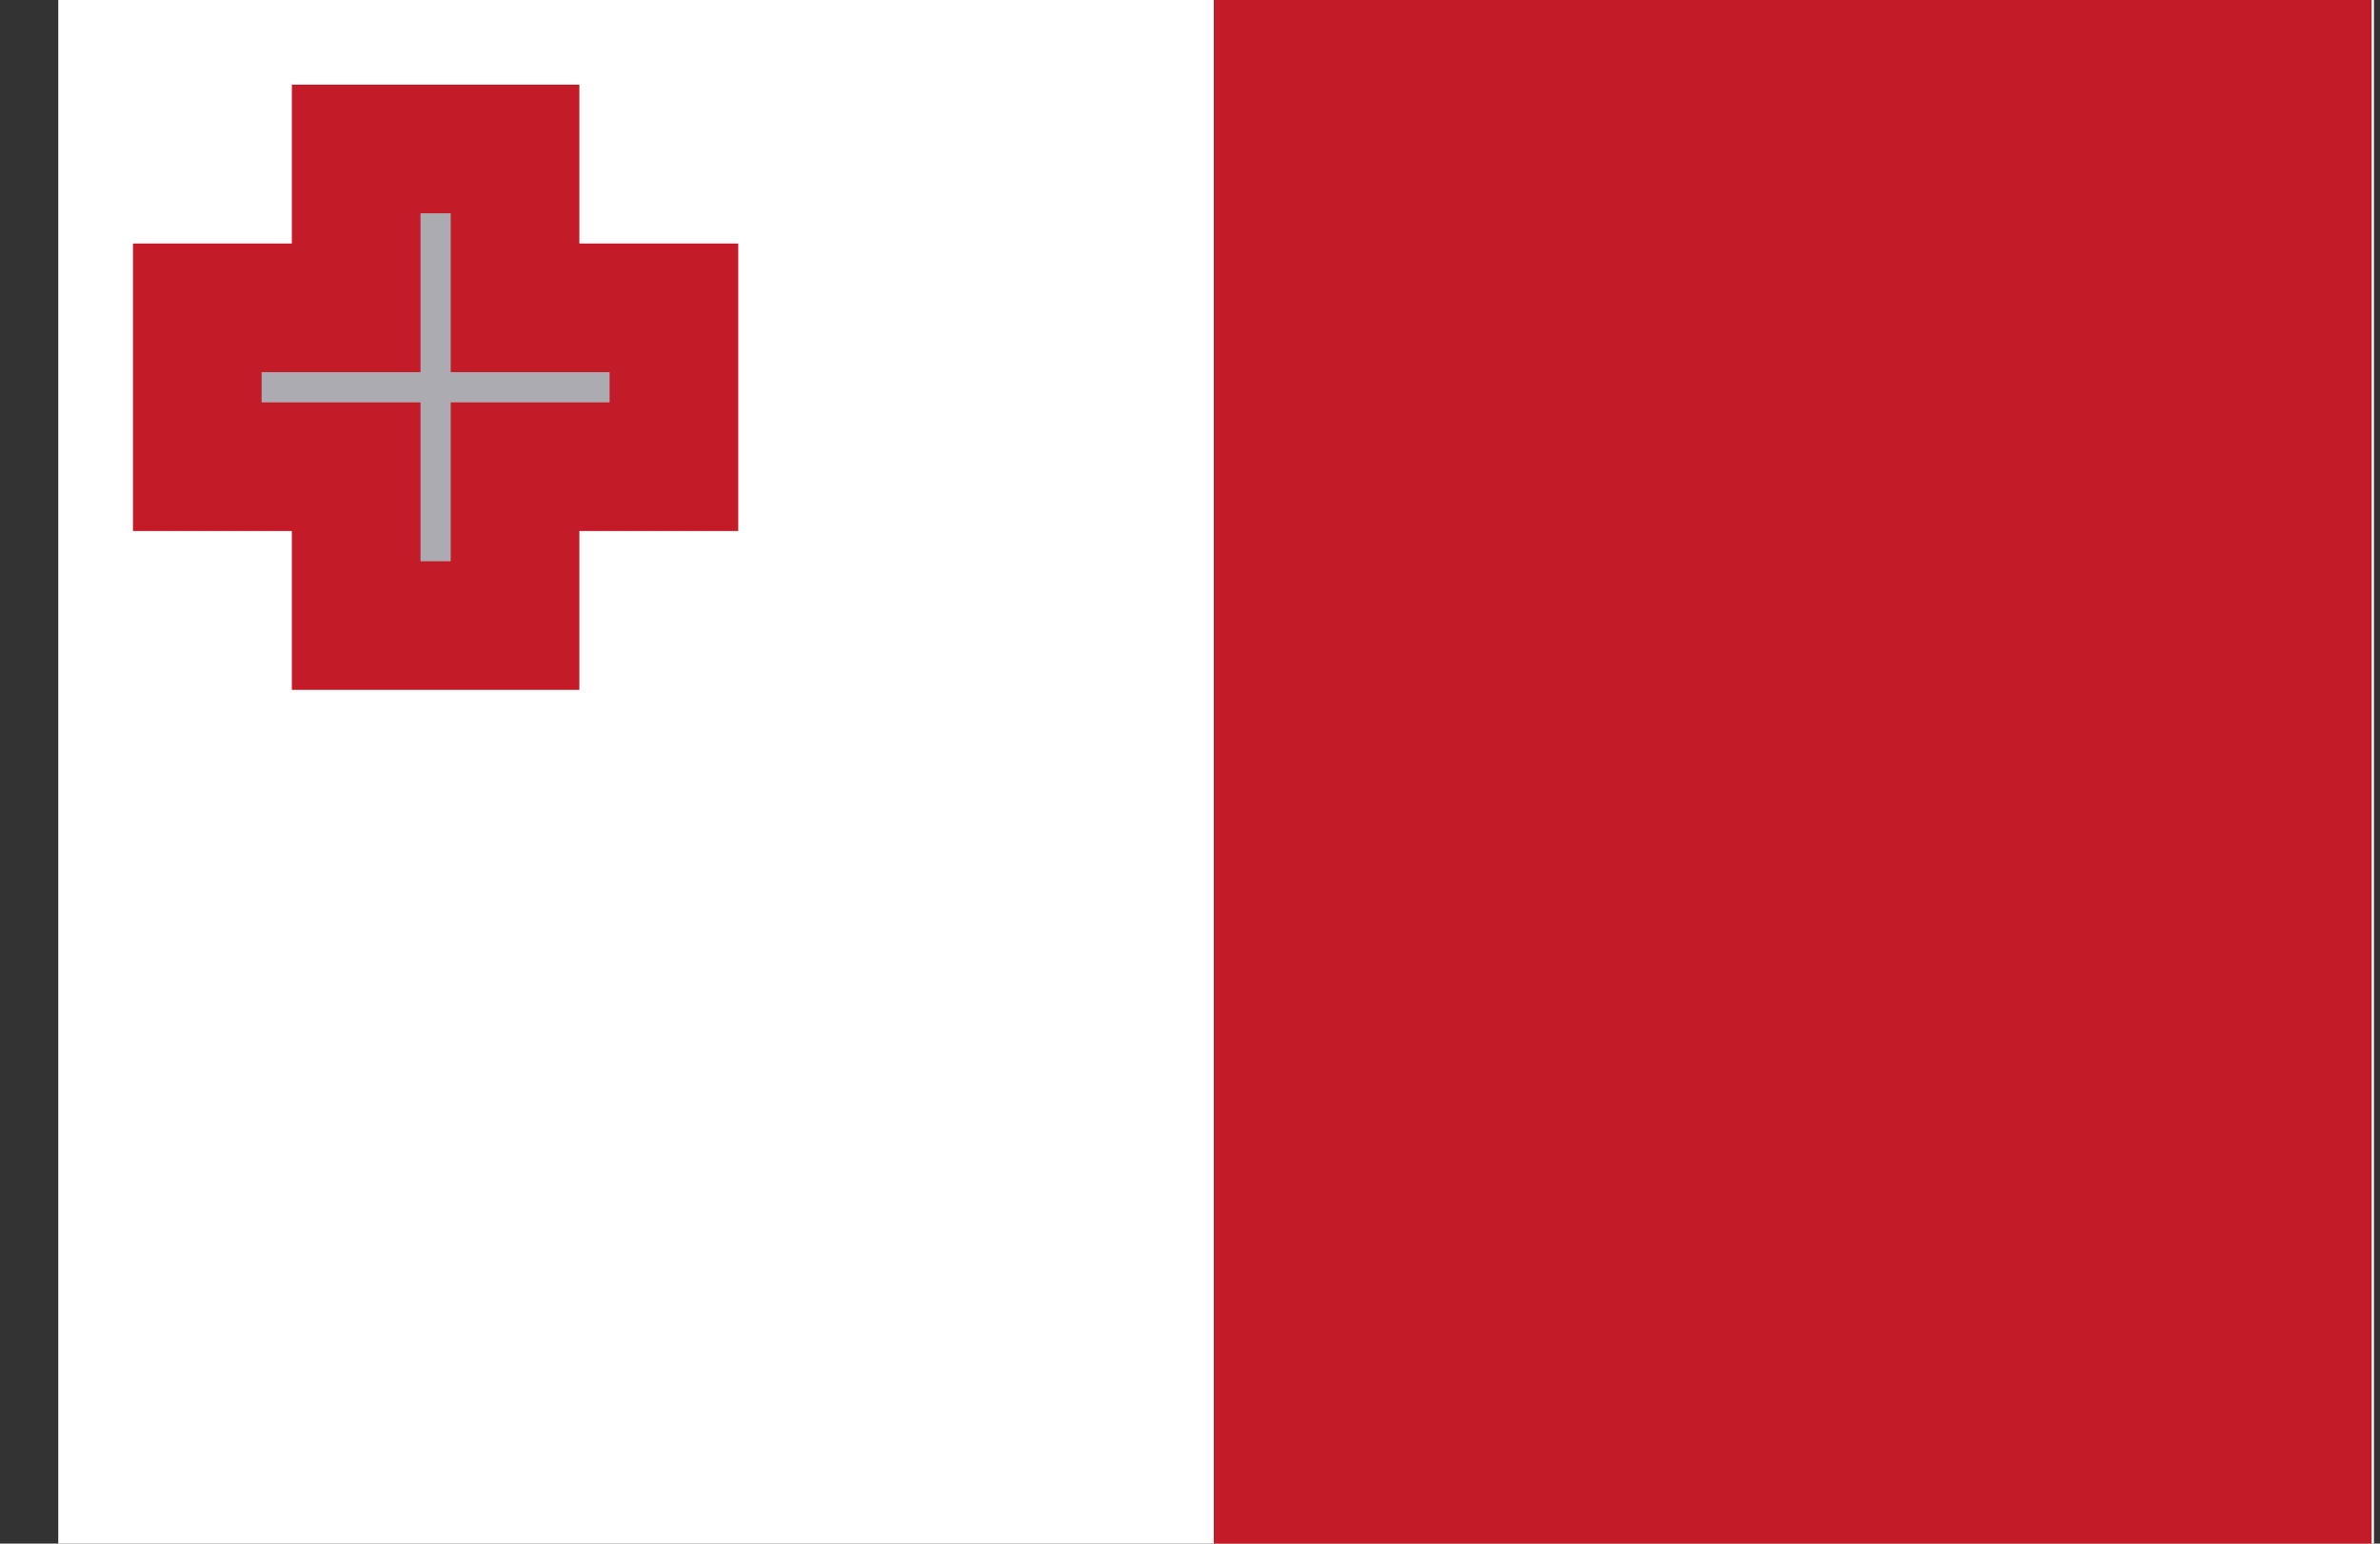 <svg width="37" height="24" viewBox="0 0 37 24" fill="none" xmlns="http://www.w3.org/2000/svg">
<rect x="0" y="0" width="37" height="24" fill="#333333" stroke="none"/>
<g clip-path="url(#clip0_15_1054)">
<path d="M0.906 0H36.906V24H0.906V0Z" fill="white"/>
<path d="M18.87 0H36.87V24H18.87V0Z" fill="#C31B28"/>
<path d="M8.007 4.786V2.316H5.537V4.786H3.067V7.256H5.537V9.726H8.007V7.256H10.477V4.786H8.007Z" fill="#ACABB1" stroke="#C31B28" stroke-width="2"/>
</g>
<defs>
<clipPath id="clip0_15_1054">
<rect width="36" height="24" fill="white" transform="translate(0.906)"/>
</clipPath>
</defs>
</svg>
